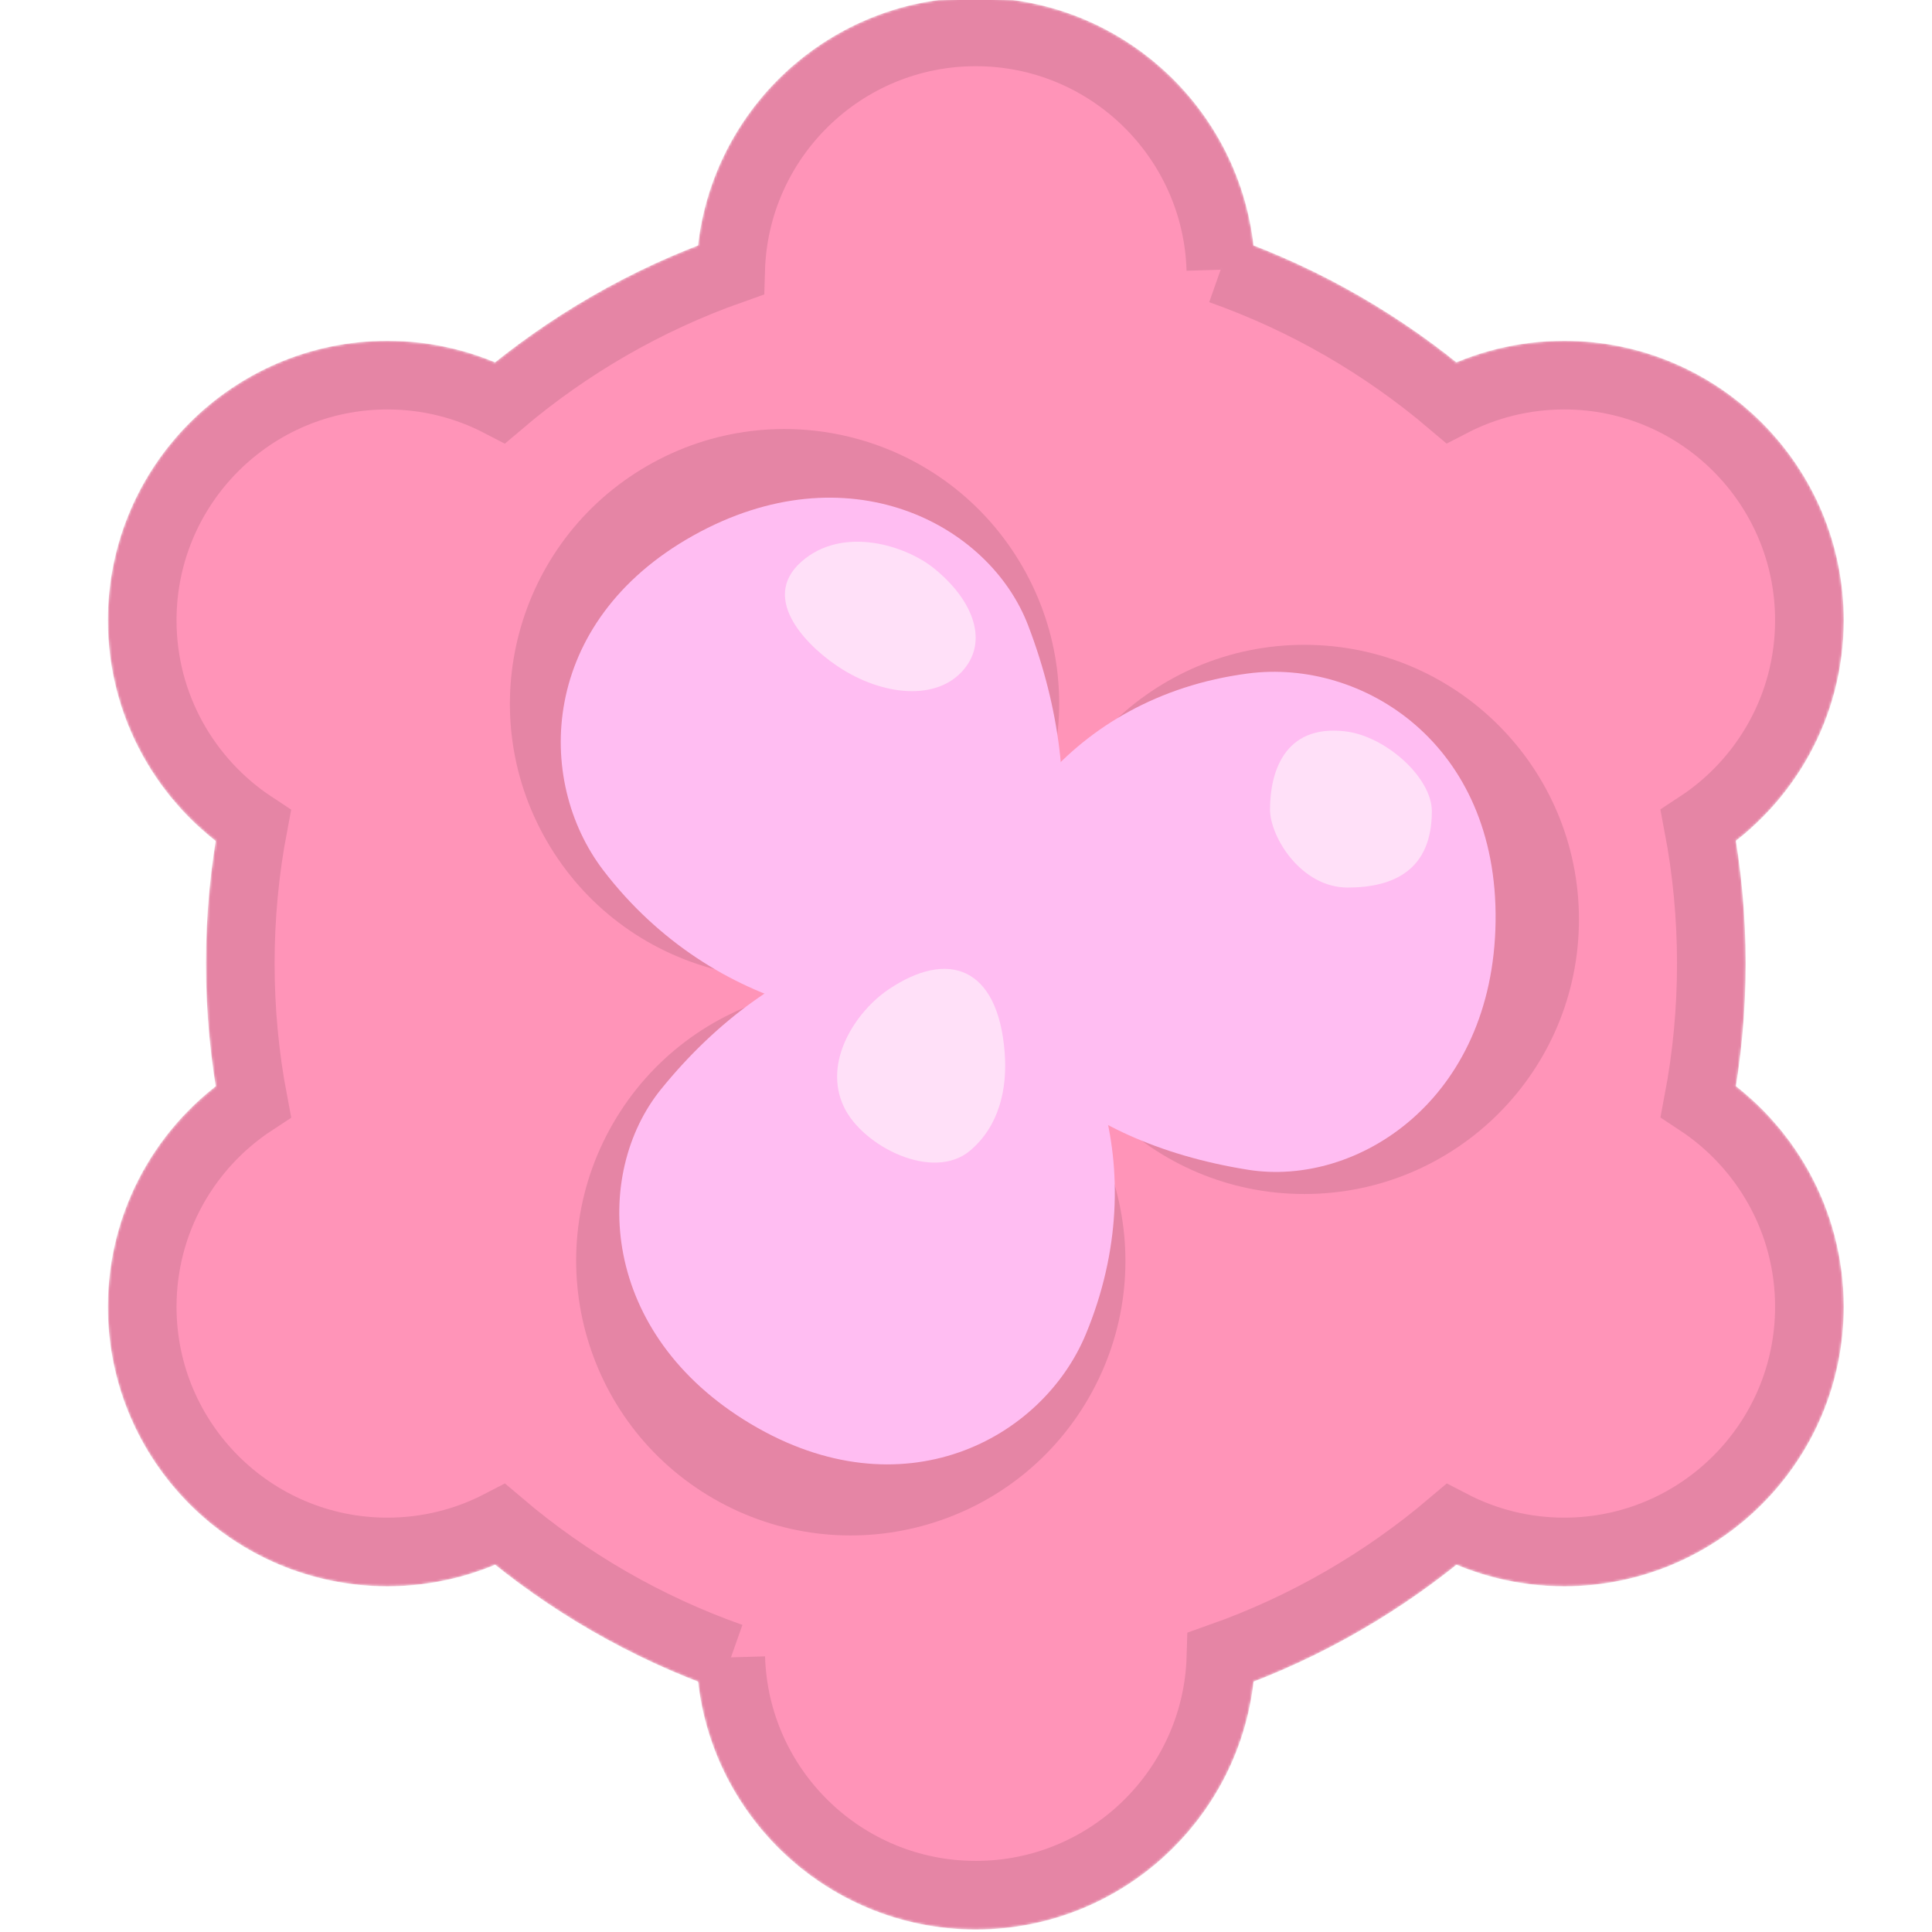 <svg width="788" xmlns="http://www.w3.org/2000/svg" height="788" fill="none"><rect rx="0" ry="0" transform="matrix(1, 0, 0, 1, 0, 0)" width="788" height="788" class="fills"/><path d="M497.856,110.047C532.590,122.320,564.399,140.813,591.939,164.184C605.736,157.054,621.398,153.000,638.000,153.000C693.192,153.000,738.000,197.808,738.000,253.000C738.000,288.002,719.978,318.829,692.714,336.698C696.181,354.903,698.000,373.741,698.000,393.000C698.000,412.217,696.189,431.014,692.729,449.230C719.972,467.162,738.000,497.992,738.000,533.000C738.000,588.192,693.192,633.000,638.000,633.000C621.415,633.000,605.767,628.954,591.992,621.795C564.462,645.141,532.687,663.627,497.989,675.906C496.420,729.755,452.220,773.000,398.000,773.000C343.807,773.000,299.625,729.799,298.044,675.986M298.144,675.953C263.402,663.677,231.587,645.179,204.042,621.801C190.264,628.946,174.602,633.000,158.000,633.000C102.808,633.000,58.000,588.192,58.000,533.000C58.000,497.998,76.022,467.171,103.286,449.302C99.820,431.107,98.000,412.265,98.000,393.000C98.000,373.787,99.810,354.994,103.269,336.781C76.028,318.838,58.000,288.008,58.000,253.000C58.000,197.808,102.808,153.000,158.000,153.000C174.585,153.000,190.233,157.046,204.008,164.205C231.487,140.889,263.285,122.382,298.011,110.094C299.580,56.245,343.780,13.000,398.000,13.000C452.193,13.000,496.375,56.201,497.956,110.014" style="fill: rgb(255, 148, 184); fill-opacity: 1;" class="fills"/><g class="strokes"><g class="outer-stroke-shape"><defs><mask id="b" x="38.201" y="-6.799" width="719.598" height="799.598" maskUnits="userSpaceOnUse"><use href="#a" style="fill: none; stroke: white; stroke-width: 28;"/><use href="#a" style="fill: black; stroke: none;"/></mask><path d="M497.856,110.047C532.590,122.320,564.399,140.813,591.939,164.184C605.736,157.054,621.398,153.000,638.000,153.000C693.192,153.000,738.000,197.808,738.000,253.000C738.000,288.002,719.978,318.829,692.714,336.698C696.181,354.903,698.000,373.741,698.000,393.000C698.000,412.217,696.189,431.014,692.729,449.230C719.972,467.162,738.000,497.992,738.000,533.000C738.000,588.192,693.192,633.000,638.000,633.000C621.415,633.000,605.767,628.954,591.992,621.795C564.462,645.141,532.687,663.627,497.989,675.906C496.420,729.755,452.220,773.000,398.000,773.000C343.807,773.000,299.625,729.799,298.044,675.986M298.144,675.953C263.402,663.677,231.587,645.179,204.042,621.801C190.264,628.946,174.602,633.000,158.000,633.000C102.808,633.000,58.000,588.192,58.000,533.000C58.000,497.998,76.022,467.171,103.286,449.302C99.820,431.107,98.000,412.265,98.000,393.000C98.000,373.787,99.810,354.994,103.269,336.781C76.028,318.838,58.000,288.008,58.000,253.000C58.000,197.808,102.808,153.000,158.000,153.000C174.585,153.000,190.233,157.046,204.008,164.205C231.487,140.889,263.285,122.382,298.011,110.094C299.580,56.245,343.780,13.000,398.000,13.000C452.193,13.000,496.375,56.201,497.956,110.014" id="a"/></defs><use href="#a" mask="url(#b)" style="fill: none; stroke-width: 28; stroke: rgb(229, 133, 165); stroke-opacity: 1;"/><use href="#a" style="fill: none; stroke-width: 14; stroke: none; stroke-opacity: 1;"/></g></g><ellipse cx="319.995" cy="286.995" rx="112" ry="112" transform="matrix(-0.5, -0.866, 0.866, -0.5, 231.447, 707.616)" style="fill: rgb(229, 133, 165); fill-opacity: 1;" class="fills"/><path d="M246.124,355.047C217.928,318.210,219.879,253.575,282.727,218.445C345.581,183.311,403.392,213.442,419.329,255.047C445.919,324.459,432.177,388.000,401.000,406.000C364.627,427.000,290.954,413.616,246.124,355.047Z" style="fill: rgb(255, 189, 242); fill-opacity: 1;" class="fills"/><path d="M326.950,229.024C343.834,214.236,369.503,222.527,381.011,231.862C396.426,244.367,402.608,260.127,394.099,271.797C383.920,285.758,361.928,284.368,343.630,273.039C330.231,264.743,309.212,244.558,326.950,229.024Z" style="fill: rgb(255, 224, 248); fill-opacity: 1;" class="fills"/><ellipse cx="532" cy="375" rx="112" ry="112" transform="matrix(1, 0, 0, 1, 0, 0)" style="fill: rgb(229, 133, 165); fill-opacity: 1;" class="fills"/><path d="M509.048,274.684C555.486,268.611,611.009,303.031,610.000,375.898C608.990,448.772,553.467,484.196,509.048,477.111C434.941,465.291,398.000,422.456,398.000,386.019C398.000,343.509,435.214,284.339,509.048,274.684Z" style="fill: rgb(255, 189, 242); fill-opacity: 1;" class="fills"/><path d="M548.585,298.279C565.109,300.179,584.000,317.106,584.000,330.864C584.000,354.759,568.601,362.000,549.634,362.000C530.668,362.000,518.000,341.349,518.000,330.140C518.000,315.657,523.390,295.383,548.585,298.279Z" style="fill: rgb(255, 224, 248); fill-opacity: 1;" class="fills"/><ellipse cx="346.995" cy="514.253" rx="112" ry="112" transform="matrix(-0.5, 0.866, -0.866, -0.5, 965.849, 470.873)" style="fill: rgb(229, 133, 165); fill-opacity: 1;" class="fills"/><path d="M442.865,544.201C425.061,587.038,368.111,617.666,306.263,580.803C244.409,543.937,241.598,478.806,269.660,444.201C316.478,386.467,376.823,372.000,408.000,390.000C444.373,411.000,471.172,476.092,442.865,544.201Z" style="fill: rgb(255, 189, 242); fill-opacity: 1;" class="fills"/><path d="M409.757,429.049C410.979,444.277,407.422,459.364,395.697,469.282C380.599,482.053,352.047,467.667,344.283,451.629C335.323,433.117,349.162,412.536,362.288,403.642C386.731,387.080,406.977,394.388,409.757,429.049ZM362.288,403.642" style="fill: rgb(255, 224, 248); fill-opacity: 1;" class="fills"/></svg>